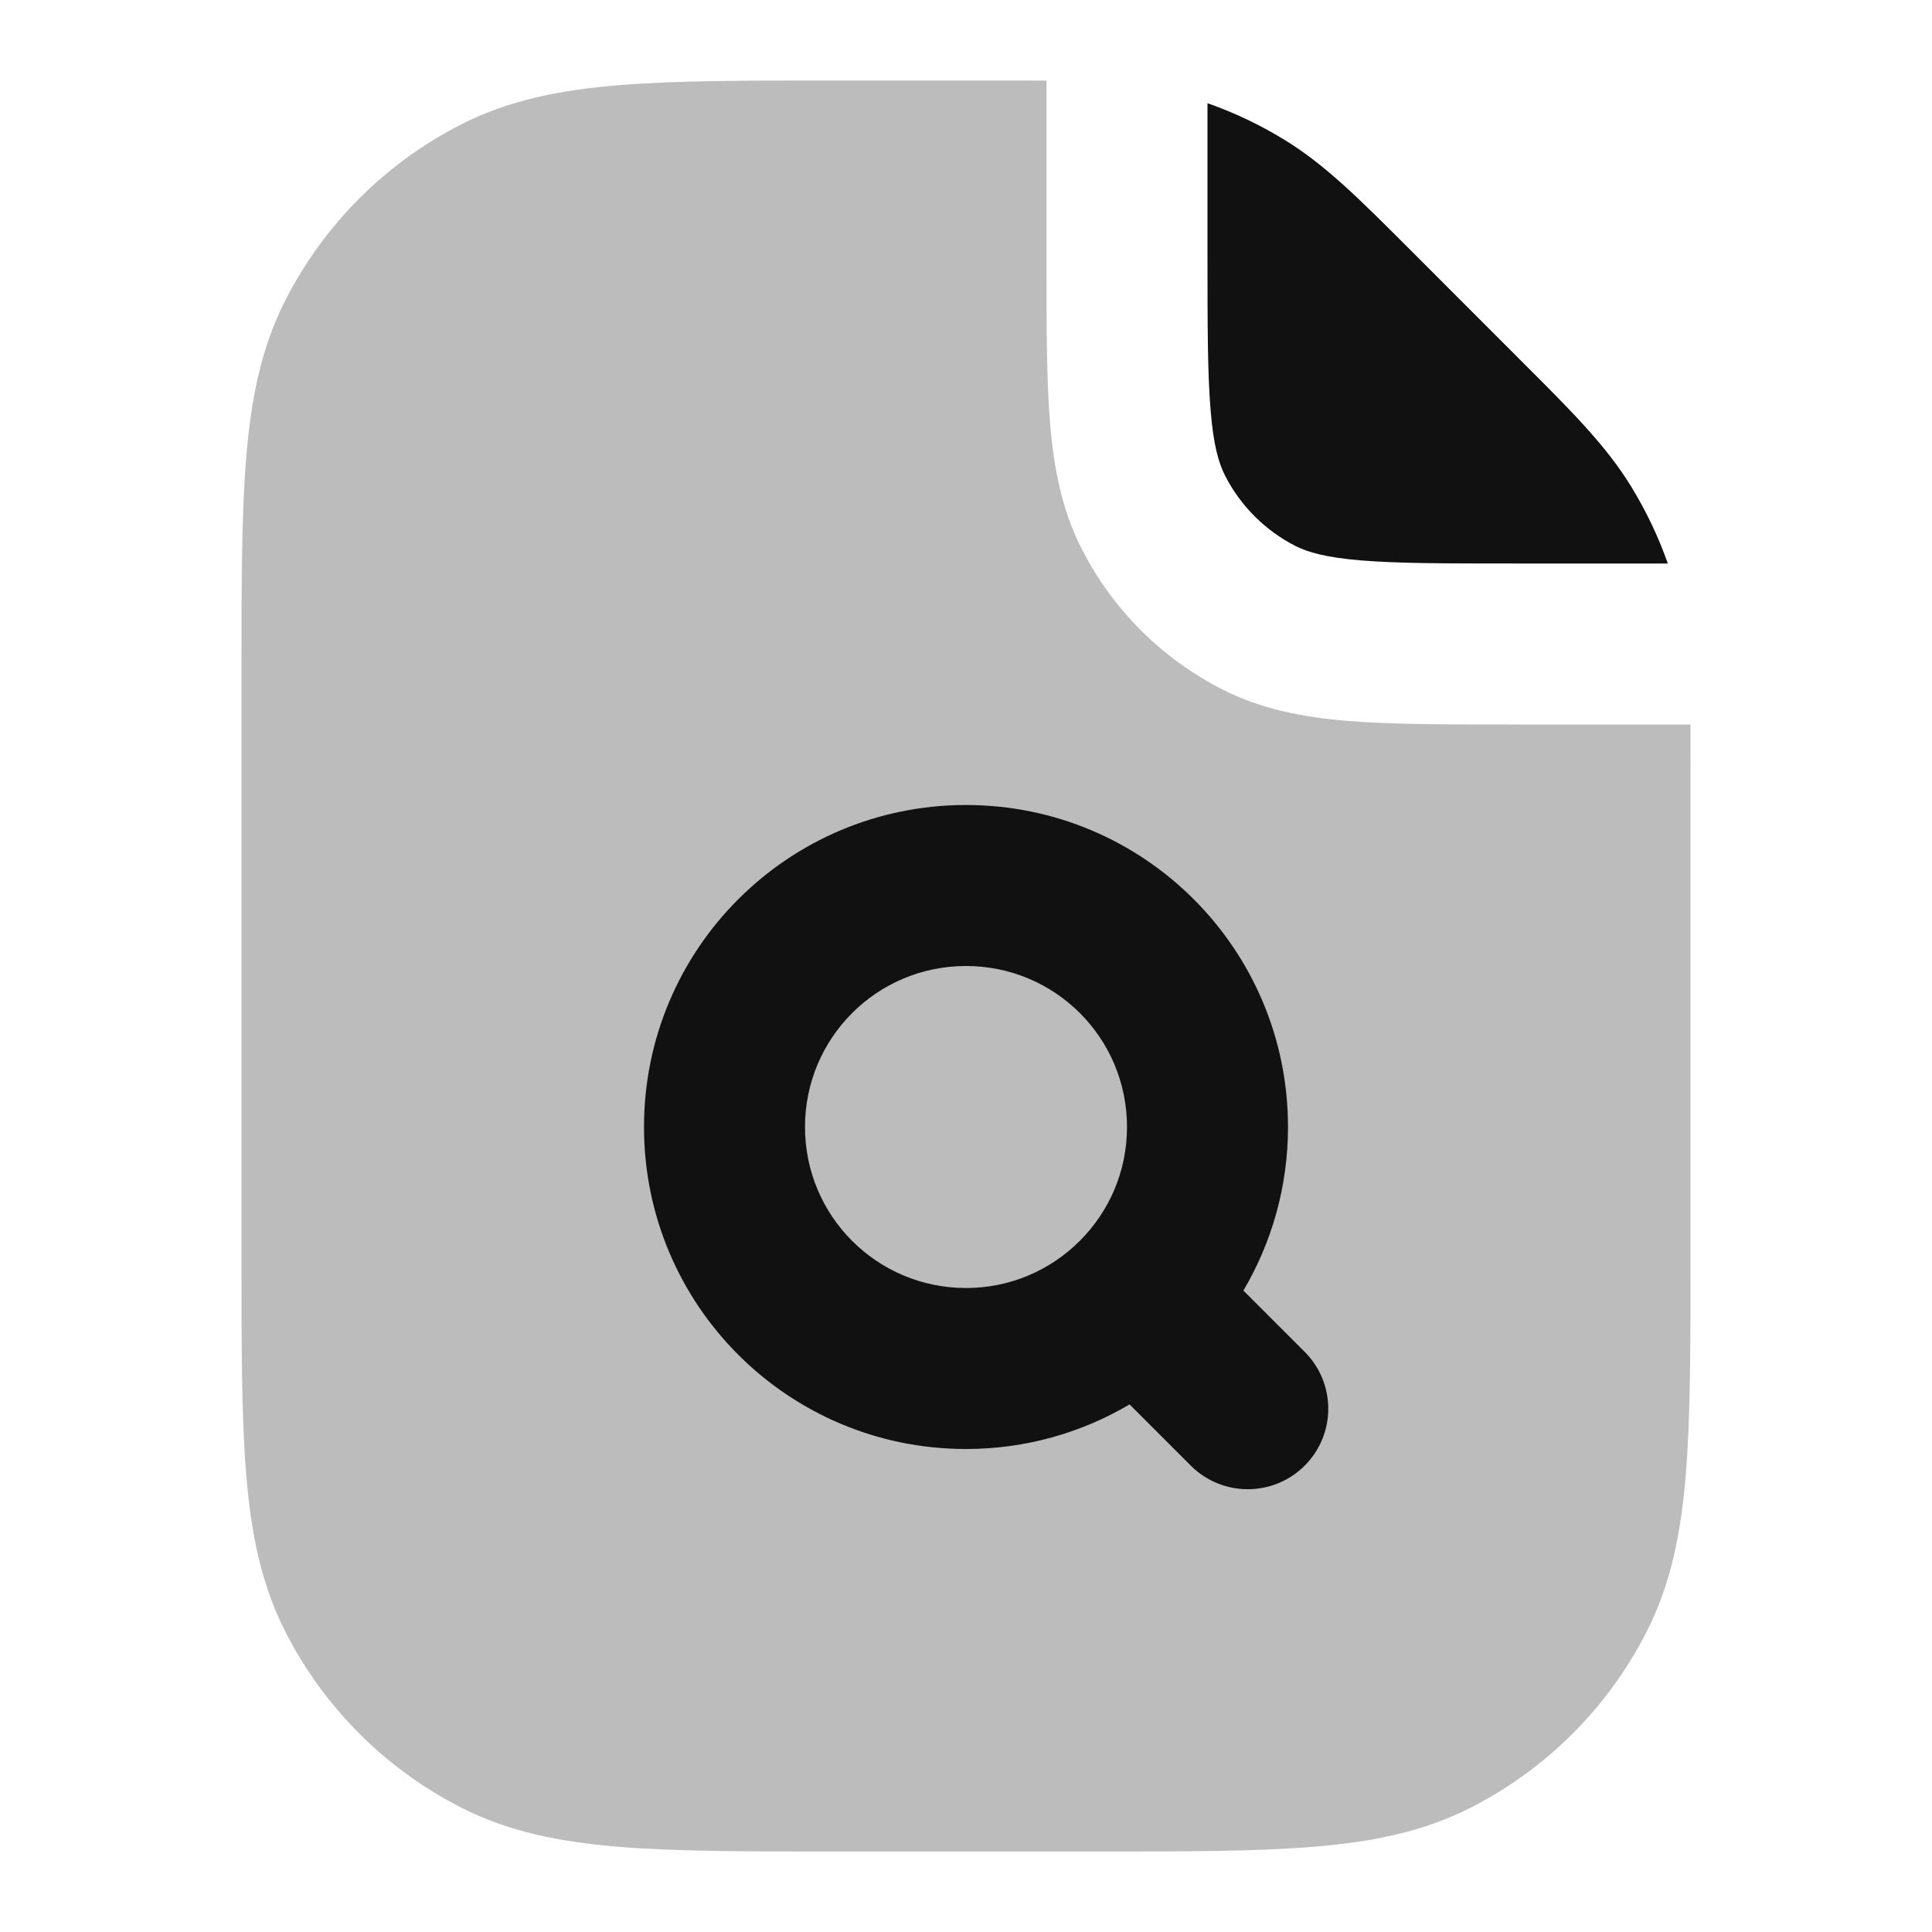 <svg width="24" height="24" viewBox="0 0 24 24" fill="none" xmlns="http://www.w3.org/2000/svg">
<path opacity="0.28" fill-rule="evenodd" clip-rule="evenodd" d="M13 3.241C13 4.046 13 4.711 13.044 5.252C13.09 5.814 13.189 6.331 13.436 6.816C13.819 7.569 14.431 8.181 15.184 8.564C15.669 8.811 16.186 8.91 16.748 8.956C17.289 9 17.954 9 18.759 9H20.999C21 9.168 21 9.346 21 9.537V15.643C21 16.727 21 17.601 20.942 18.309C20.883 19.038 20.757 19.678 20.455 20.27C19.976 21.211 19.211 21.976 18.27 22.455C17.678 22.757 17.038 22.883 16.309 22.942C15.601 23 14.727 23 13.643 23H10.357C9.273 23 8.399 23 7.691 22.942C6.963 22.883 6.322 22.757 5.73 22.455C4.789 21.976 4.024 21.211 3.545 20.27C3.243 19.678 3.117 19.038 3.058 18.309C3 17.601 3 16.727 3 15.643V8.357C3 7.273 3 6.399 3.058 5.691C3.117 4.963 3.243 4.322 3.545 3.73C4.024 2.789 4.789 2.024 5.73 1.545C6.322 1.243 6.963 1.117 7.691 1.058C8.399 1 9.273 1 10.357 1L12.463 1C12.654 1 12.832 1 13 1.001V3.241Z" fill="#111111"/>
<path d="M15 1.282V3.2C15 4.056 15.001 4.639 15.038 5.089C15.073 5.527 15.138 5.751 15.218 5.908C15.41 6.284 15.716 6.59 16.092 6.782C16.248 6.861 16.473 6.926 16.911 6.962C17.361 6.999 17.943 7 18.8 7H20.718C20.601 6.666 20.448 6.346 20.263 6.044C19.953 5.538 19.528 5.113 18.913 4.499L17.5 3.085C16.886 2.471 16.462 2.046 15.956 1.737C15.654 1.551 15.333 1.399 15 1.282Z" fill="#111111"/>
<path fill-rule="evenodd" clip-rule="evenodd" d="M12 10C9.789 10 8 11.789 8 14C8 16.211 9.789 18 12 18C12.741 18 13.436 17.798 14.032 17.446L14.793 18.207C15.183 18.597 15.817 18.597 16.207 18.207C16.598 17.816 16.598 17.183 16.207 16.793L15.446 16.032C15.798 15.435 16 14.74 16 14C16 11.789 14.211 10 12 10ZM10 14C10 12.893 10.894 12 12 12C13.106 12 14 12.893 14 14C14 14.552 13.778 15.05 13.414 15.414C13.05 15.778 12.552 16 12 16C10.894 16 10 15.106 10 14Z" fill="#111111"/>
</svg>
